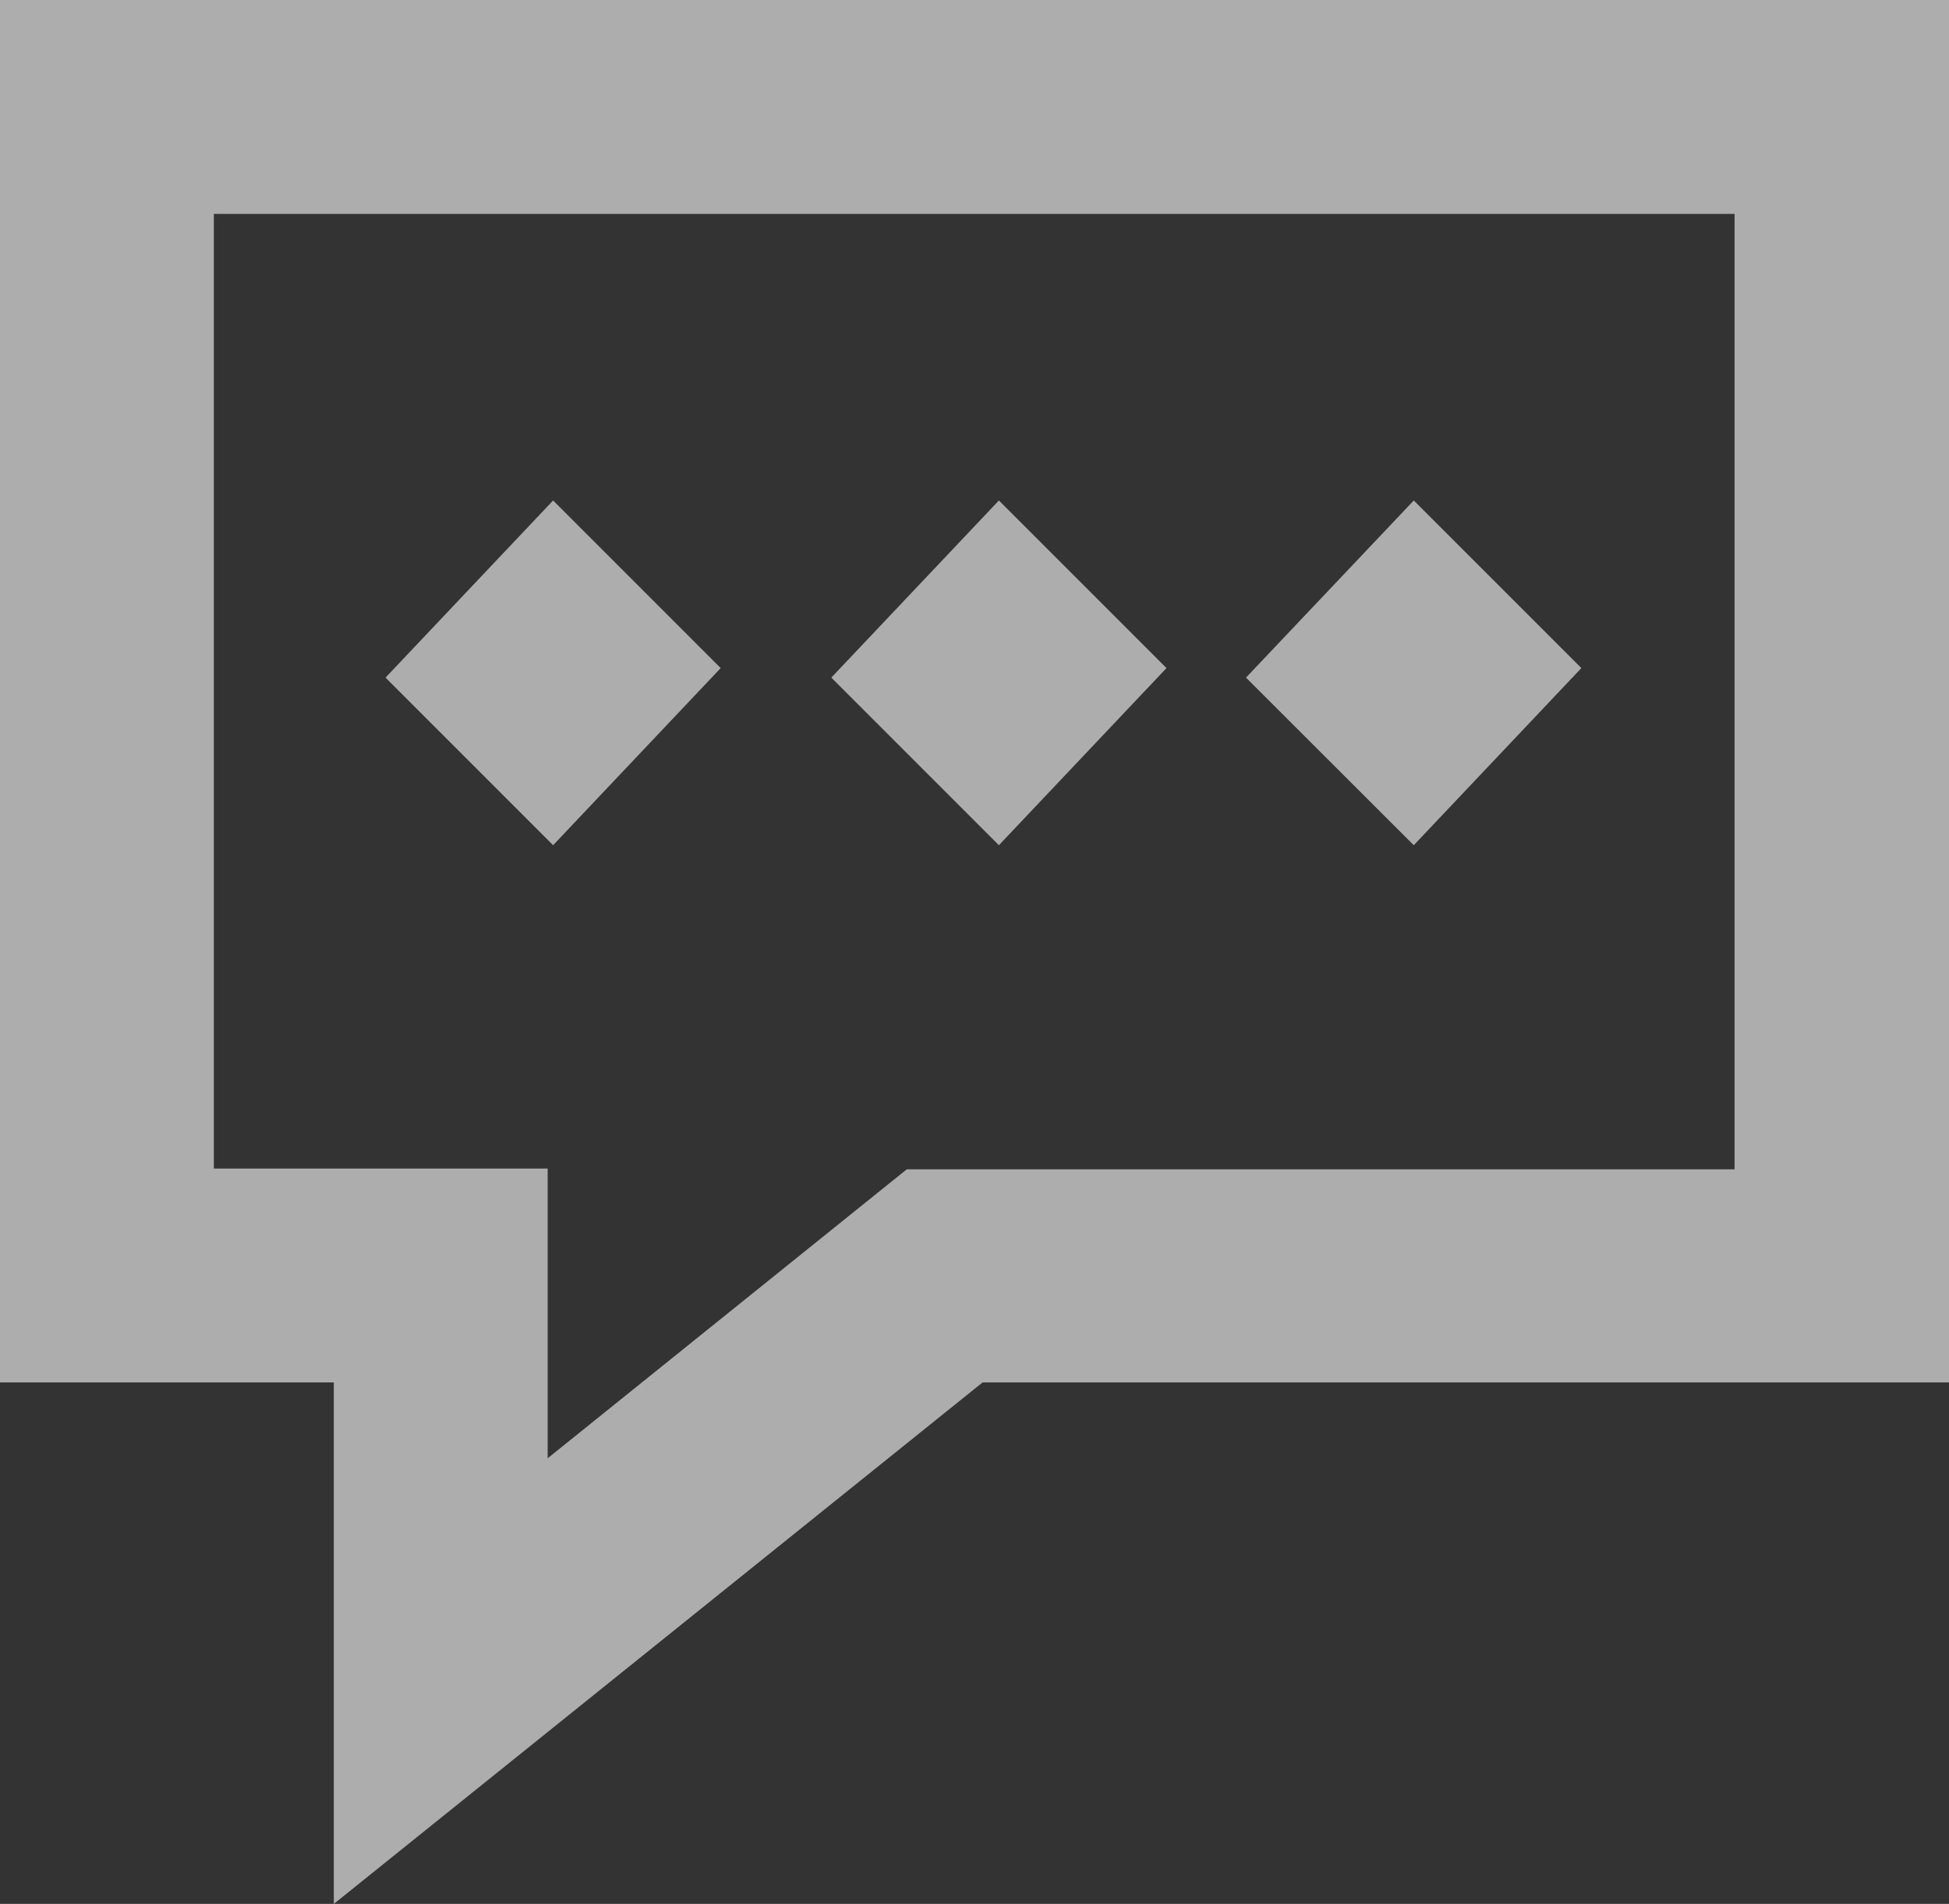 <svg id="Layer_1" data-name="Layer 1" xmlns="http://www.w3.org/2000/svg" viewBox="0 0 100.25 97.92"><rect x="0" y="0" width="100.25" height="97.92" fill="#333333" stroke="none"/><defs><style>.cls-1{opacity:0.6;}.cls-2{fill:#fff;}</style></defs><title>OT-white</title><g class="cls-1"><path class="cls-2" d="M-0.11,2.08v71.1H17.06V100L50.43,73.18h49.71V2.08H-0.11ZM89.11,62.22H46.53L28.06,77.08V62.18H10.89V13.08H89.11V62.22Z" transform="translate(0.11 -2.08)"/><polygon class="cls-2" points="37.07 34.36 28.45 25.74 19.83 34.85 28.45 43.47 37.07 34.36"/><polygon class="cls-2" points="60 34.36 51.38 25.74 42.76 34.85 51.38 43.47 60 34.36"/><polygon class="cls-2" points="81.34 34.36 72.72 25.74 64.09 34.85 72.72 43.47 81.34 34.36"/></g></svg>